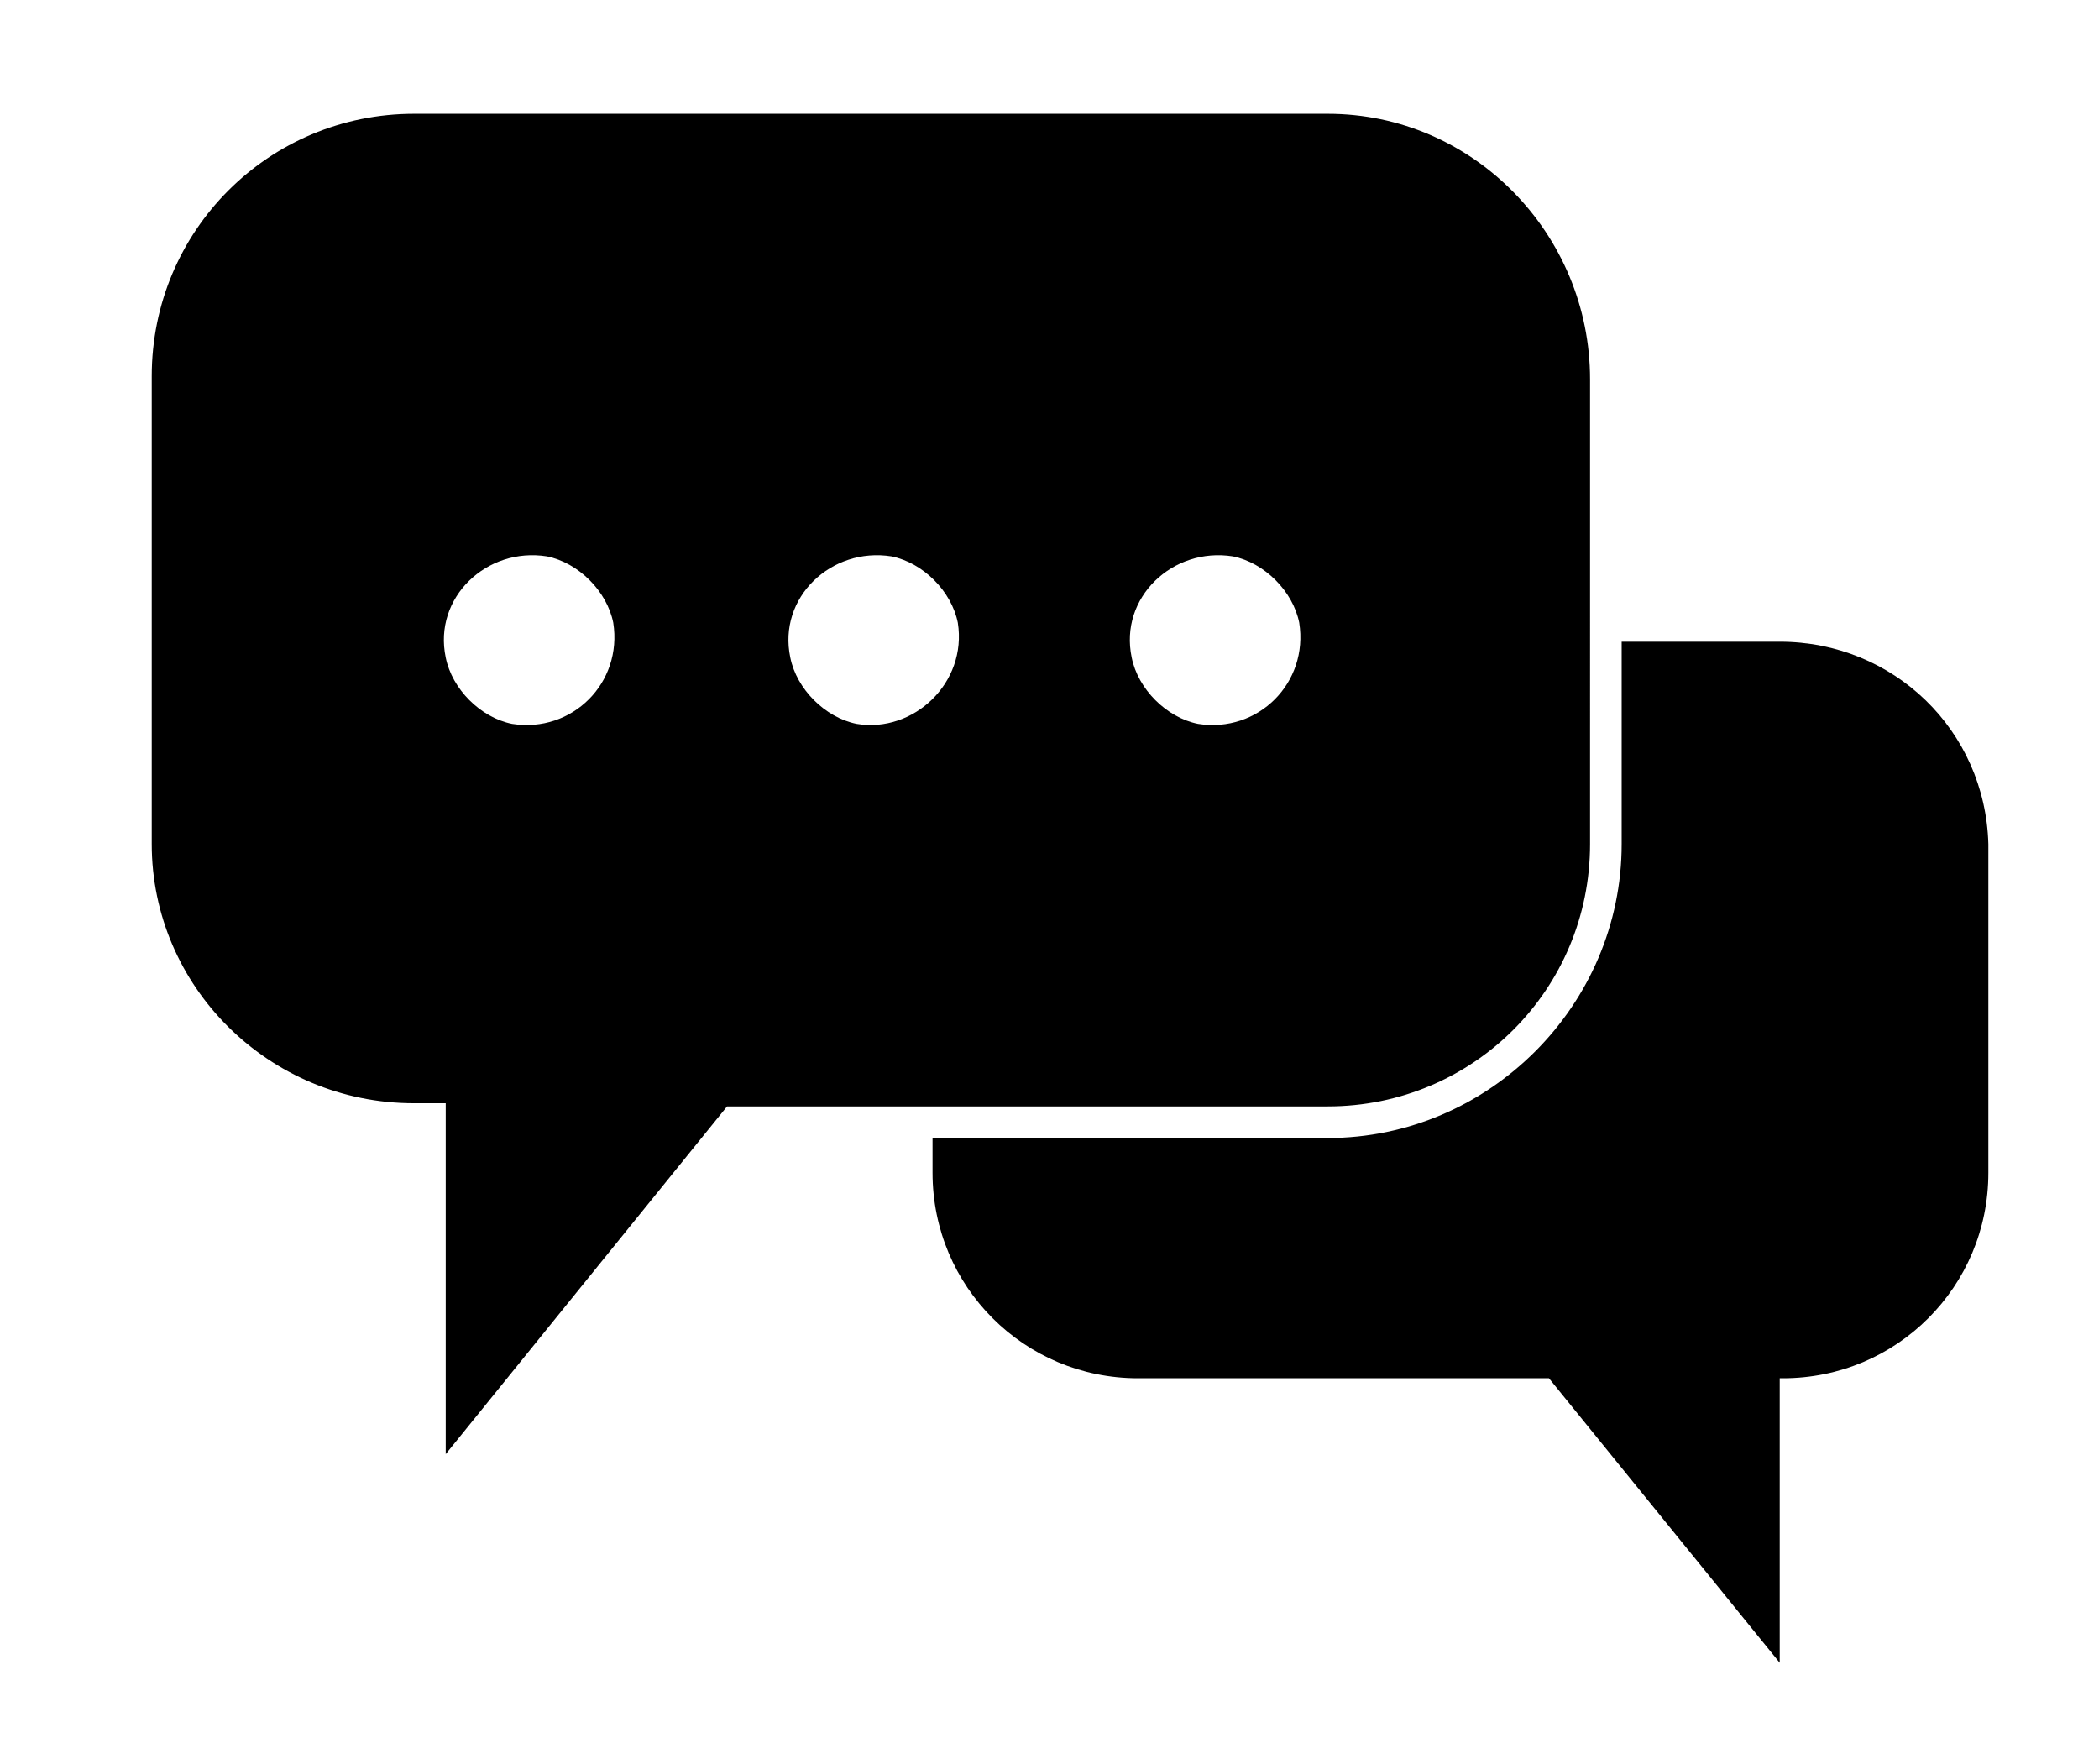 <?xml version="1.0" encoding="utf-8"?>
<!-- Generator: Adobe Illustrator 26.3.1, SVG Export Plug-In . SVG Version: 6.00 Build 0)  -->
<svg version="1.1" id="Layer_1" xmlns="http://www.w3.org/2000/svg" xmlns:xlink="http://www.w3.org/1999/xlink" x="0px" y="0px"
	 viewBox="0 0 66.4 55.8" enable-background="new 0 0 66.4 55.8" xml:space="preserve">
	<path fill="none" d="M42,4.6H13.1c-4,0-7.3,3.3-7.3,7.3v14.8c0,4,3.2,7.2,7.2,7.2h0.1h2v2v7.2l6.8-8.5l0.6-0.7h1h6v-7.3
		c0-3.6,2.9-6.5,6.5-6.5h13.4V12C49.3,7.9,46.1,4.6,42,4.6z"/>
	<g>
		<path d="M56.3,20.3h-5v6.4c0,5.1-4.2,9.3-9.3,9.3H29.5v1.1c0,3.6,2.9,6.5,6.5,6.5h13l7.3,9v-9h0.1c3.6,0,6.5-2.9,6.5-6.5V26.7
			C62.8,23.1,59.9,20.3,56.3,20.3z"/>
		<path d="M42,3.6H13.1c-4.6,0-8.3,3.7-8.3,8.3v14.8c0,4.5,3.7,8.2,8.3,8.2h1v11.1L23,35h19c4.6,0,8.3-3.7,8.3-8.3V12
			C50.3,7.4,46.6,3.6,42,3.6z M16.2,22.9c-1-0.2-1.9-1.1-2.1-2.1c-0.4-1.9,1.3-3.5,3.2-3.2c1,0.2,1.9,1.1,2.1,2.1
			C19.7,21.6,18.1,23.2,16.2,22.9z M27.1,22.9c-1-0.2-1.9-1.1-2.1-2.1c-0.4-1.9,1.3-3.5,3.2-3.2c1,0.2,1.9,1.1,2.1,2.1
			C30.6,21.6,28.9,23.2,27.1,22.9z M37.9,22.9c-1-0.2-1.9-1.1-2.1-2.1c-0.4-1.9,1.3-3.5,3.2-3.2c1,0.2,1.9,1.1,2.1,2.1
			C41.4,21.6,39.8,23.2,37.9,22.9z"/>
	</g>
</svg>
